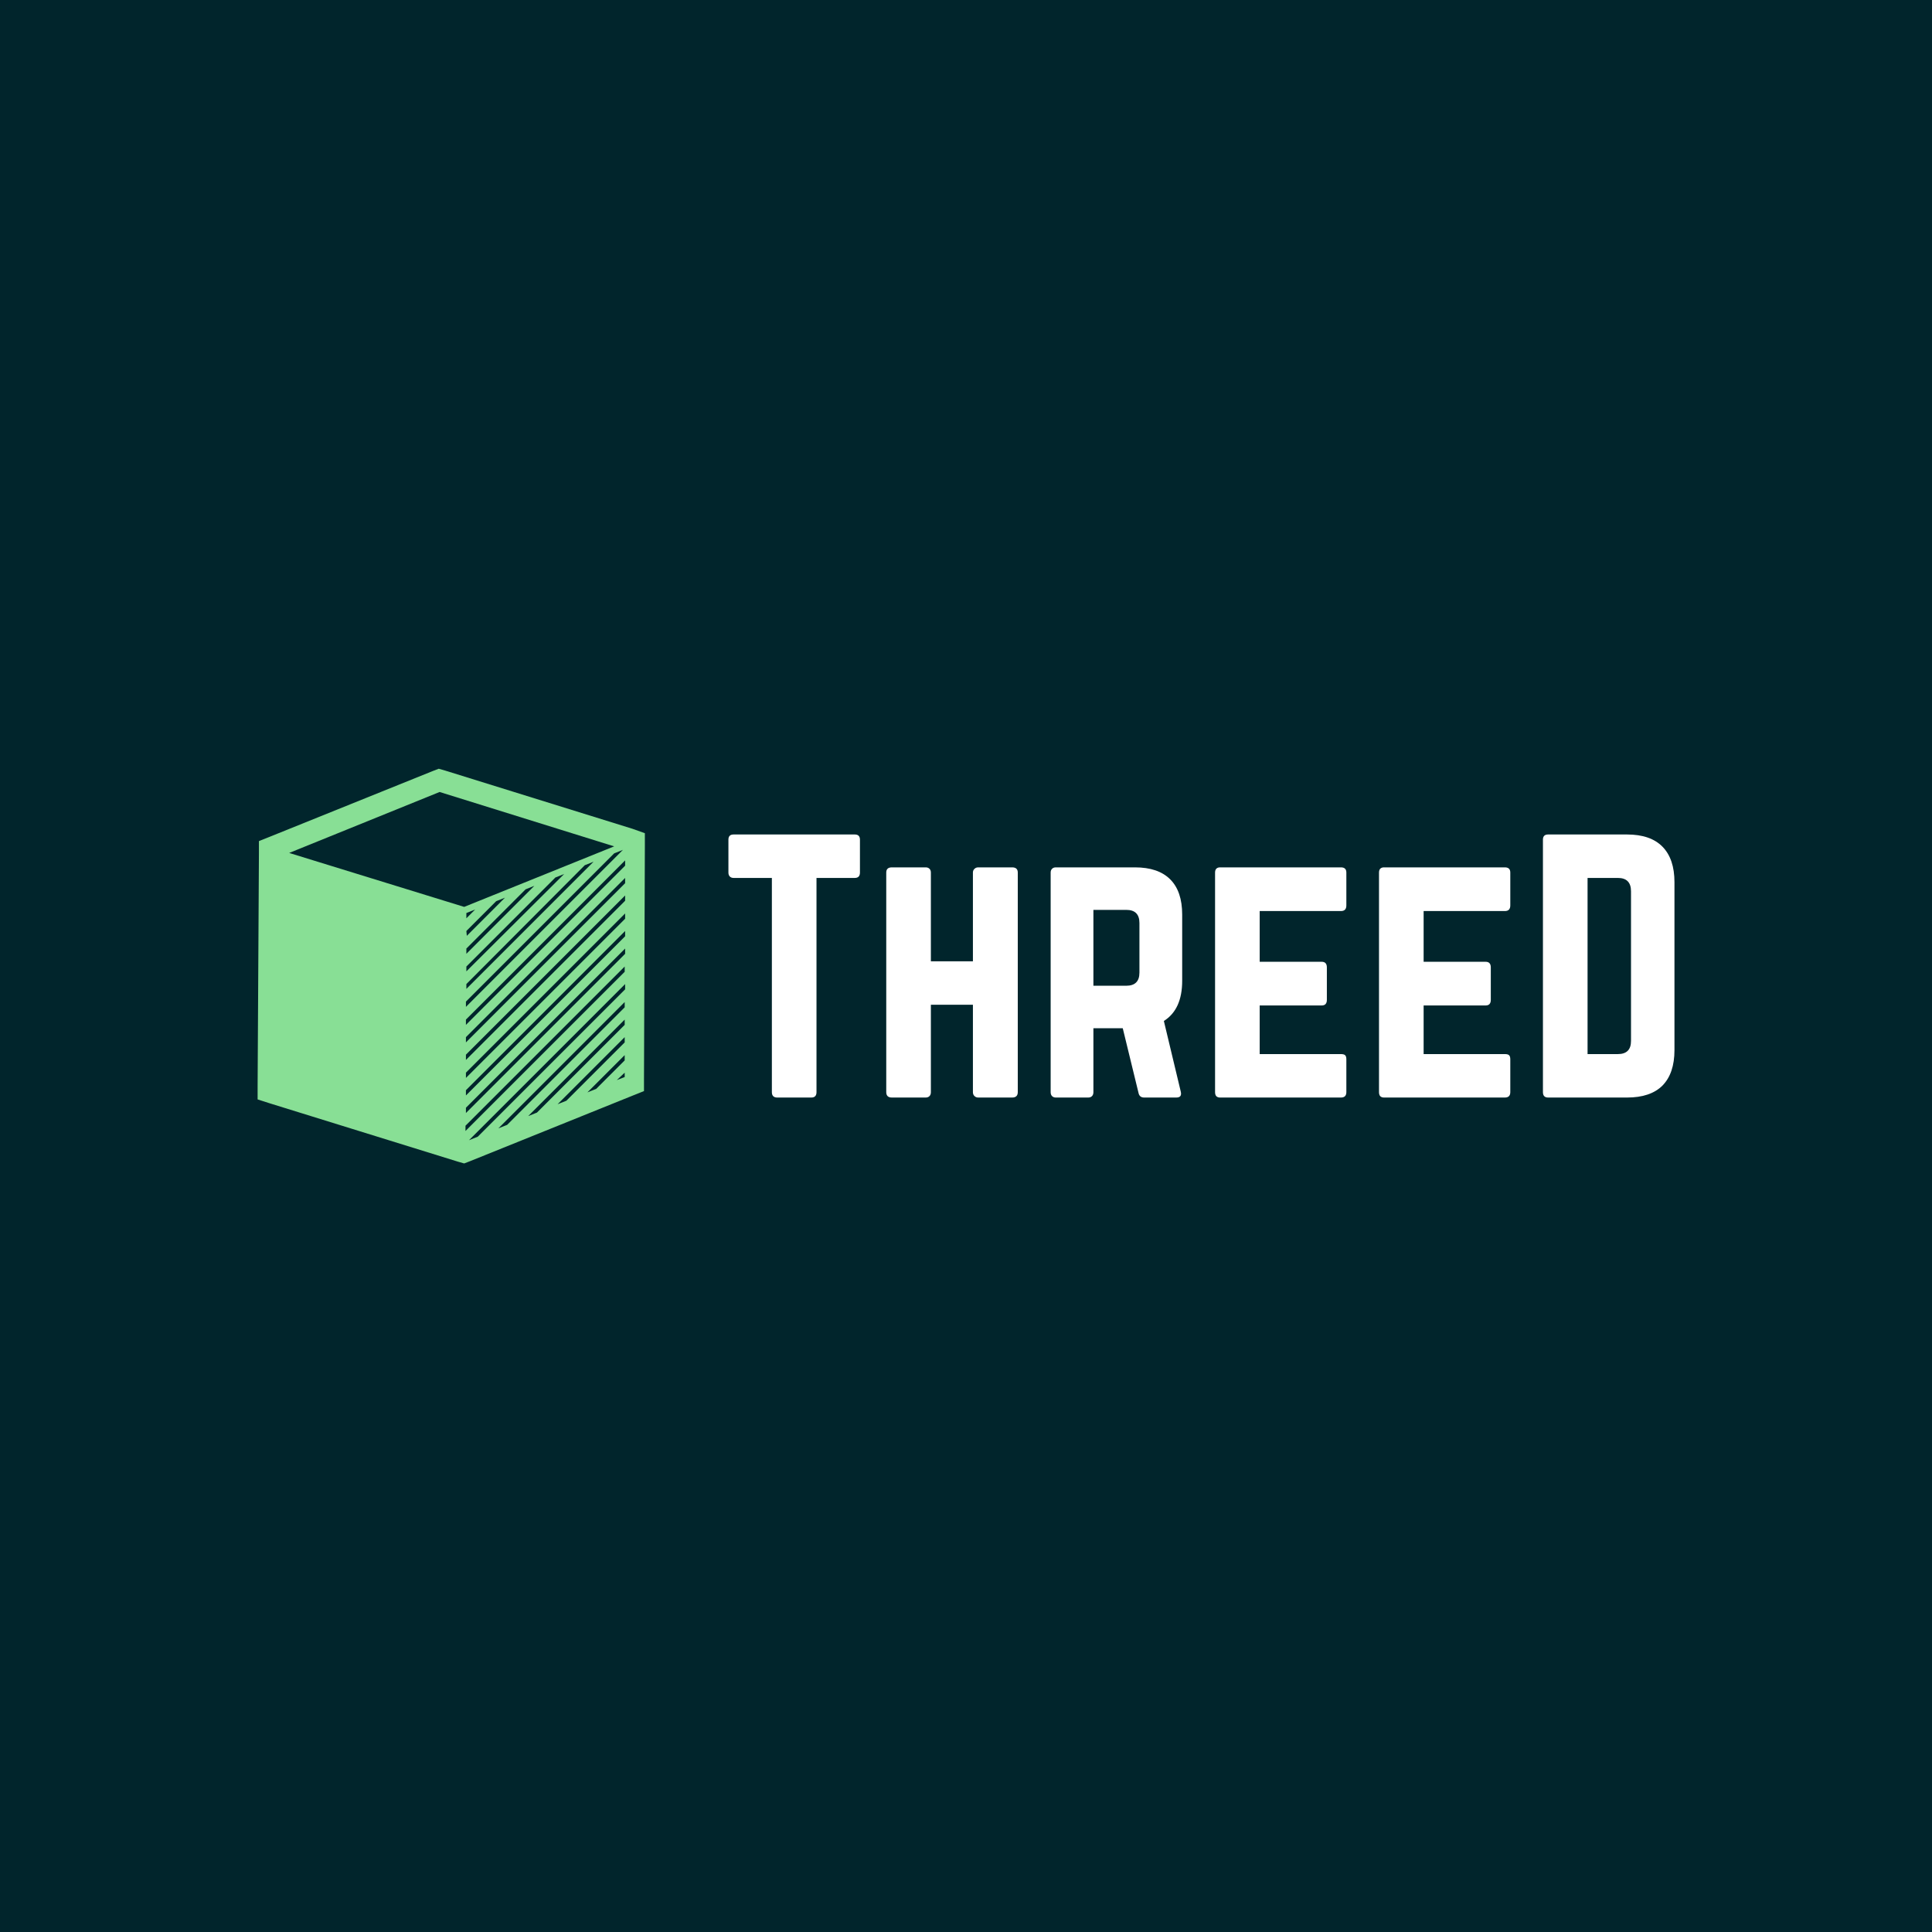 <svg data-v-fde0c5aa="" xmlns="http://www.w3.org/2000/svg" viewBox="0 0 300 300" class="iconLeft"><!----><defs data-v-fde0c5aa=""><!----></defs><rect data-v-fde0c5aa="" fill="#01252C" x="0" y="0" width="300px" height="300px" class="logo-background-square"></rect><defs data-v-fde0c5aa=""><!----></defs><g data-v-fde0c5aa="" id="e2bd3f7d-a43e-4e2d-92f6-aa62cccc1bda" fill="#FFFFFF" transform="matrix(3.647,0,0,3.647,111.577,125.749)"><path d="M0.42 2.67L0.42 2.67L0.42 1.27L0.42 1.27Q0.42 1.05 0.64 1.05L0.64 1.05L5.80 1.05L5.80 1.05Q6.02 1.05 6.02 1.27L6.02 1.27L6.02 2.67L6.02 2.67Q6.02 2.90 5.80 2.90L5.80 2.90L4.17 2.90L4.17 12.02L4.17 12.02Q4.17 12.25 3.95 12.25L3.95 12.25L2.50 12.25L2.50 12.25Q2.27 12.25 2.27 12.02L2.27 12.02L2.27 2.90L0.64 2.90L0.64 2.90Q0.54 2.90 0.48 2.84L0.48 2.84L0.48 2.84Q0.42 2.78 0.42 2.67ZM7.14 12.02L7.14 12.02L7.14 2.67L7.14 2.67Q7.14 2.45 7.38 2.45L7.38 2.45L8.82 2.45L8.82 2.45Q8.92 2.45 8.98 2.51L8.98 2.51L8.98 2.51Q9.04 2.57 9.04 2.67L9.04 2.67L9.04 6.45L10.83 6.45L10.83 2.67L10.83 2.67Q10.83 2.57 10.90 2.51L10.90 2.51L10.90 2.51Q10.96 2.45 11.06 2.45L11.06 2.45L12.50 2.45L12.50 2.45Q12.74 2.45 12.74 2.67L12.74 2.67L12.74 12.02L12.74 12.02Q12.74 12.25 12.50 12.25L12.50 12.25L11.06 12.25L11.06 12.25Q10.96 12.25 10.90 12.19L10.90 12.19L10.90 12.19Q10.83 12.13 10.83 12.02L10.83 12.02L10.83 8.30L9.04 8.30L9.04 12.02L9.04 12.02Q9.04 12.13 8.98 12.19L8.98 12.19L8.98 12.19Q8.92 12.25 8.82 12.25L8.82 12.25L7.38 12.25L7.38 12.25Q7.14 12.25 7.14 12.02ZM14.14 12.02L14.14 12.02L14.14 2.67L14.14 2.67Q14.14 2.57 14.20 2.51L14.20 2.51L14.20 2.51Q14.26 2.45 14.36 2.45L14.36 2.45L17.73 2.45L17.73 2.45Q18.72 2.45 19.23 2.96L19.23 2.96L19.23 2.96Q19.74 3.47 19.74 4.46L19.74 4.46L19.74 7.28L19.74 7.28Q19.74 8.50 18.96 8.99L18.96 8.99L19.68 12.00L19.68 12.00Q19.74 12.25 19.49 12.25L19.49 12.25L18.12 12.25L18.12 12.25Q17.92 12.25 17.88 12.05L17.88 12.05L17.21 9.30L15.96 9.30L15.96 12.02L15.96 12.02Q15.96 12.13 15.90 12.19L15.90 12.19L15.90 12.19Q15.84 12.25 15.74 12.25L15.74 12.25L14.36 12.25L14.36 12.25Q14.26 12.25 14.20 12.19L14.20 12.19L14.20 12.19Q14.14 12.13 14.14 12.02ZM15.96 4.26L15.96 7.49L17.36 7.49L17.36 7.49Q17.92 7.49 17.92 6.93L17.92 6.93L17.92 4.82L17.92 4.82Q17.92 4.26 17.36 4.26L17.36 4.26L15.96 4.26ZM21.14 12.02L21.14 12.02L21.14 2.67L21.14 2.67Q21.14 2.57 21.19 2.51L21.19 2.51L21.19 2.51Q21.25 2.45 21.35 2.45L21.35 2.45L26.50 2.45L26.50 2.45Q26.73 2.45 26.73 2.67L26.73 2.67L26.73 4.07L26.73 4.07Q26.73 4.31 26.50 4.31L26.50 4.31L23.04 4.31L23.04 6.47L25.68 6.47L25.68 6.47Q25.90 6.47 25.90 6.71L25.90 6.71L25.90 8.09L25.90 8.09Q25.90 8.33 25.68 8.33L25.68 8.33L23.04 8.33L23.04 10.40L26.50 10.40L26.50 10.40Q26.63 10.40 26.68 10.45L26.68 10.45L26.68 10.45Q26.73 10.50 26.73 10.62L26.73 10.62L26.73 12.02L26.73 12.02Q26.73 12.25 26.50 12.25L26.50 12.25L21.35 12.25L21.35 12.25Q21.25 12.25 21.19 12.19L21.19 12.19L21.19 12.19Q21.14 12.13 21.14 12.02ZM28.12 12.02L28.12 12.02L28.12 2.67L28.12 2.67Q28.12 2.57 28.17 2.51L28.17 2.51L28.17 2.51Q28.23 2.45 28.33 2.45L28.33 2.45L33.48 2.45L33.48 2.45Q33.71 2.45 33.71 2.67L33.71 2.67L33.71 4.07L33.71 4.07Q33.71 4.31 33.48 4.31L33.48 4.31L30.02 4.31L30.02 6.47L32.66 6.47L32.66 6.47Q32.88 6.47 32.88 6.71L32.88 6.71L32.88 8.09L32.88 8.09Q32.88 8.33 32.66 8.33L32.66 8.33L30.02 8.33L30.02 10.40L33.48 10.40L33.48 10.40Q33.61 10.40 33.66 10.45L33.66 10.45L33.66 10.45Q33.71 10.50 33.71 10.62L33.71 10.62L33.71 12.02L33.71 12.02Q33.71 12.25 33.48 12.25L33.48 12.25L28.33 12.25L28.33 12.25Q28.23 12.25 28.17 12.19L28.17 12.19L28.17 12.19Q28.12 12.13 28.12 12.02ZM35.10 12.02L35.10 12.02L35.10 1.27L35.10 1.27Q35.10 1.05 35.32 1.05L35.32 1.05L38.68 1.05L38.68 1.05Q39.68 1.05 40.19 1.57L40.19 1.57L40.19 1.57Q40.70 2.09 40.70 3.08L40.70 3.08L40.70 10.23L40.70 10.23Q40.70 11.22 40.19 11.74L40.19 11.74L40.19 11.74Q39.68 12.25 38.68 12.25L38.68 12.25L35.32 12.25L35.32 12.25Q35.10 12.25 35.10 12.02ZM37.00 2.90L37.00 10.40L38.29 10.40L38.29 10.40Q38.85 10.40 38.85 9.84L38.85 9.84L38.85 3.47L38.85 3.47Q38.85 2.90 38.29 2.90L38.29 2.90L37.00 2.90Z"></path></g><defs data-v-fde0c5aa=""><!----></defs><g data-v-fde0c5aa="" id="3fa7d4ff-f4cf-4add-b523-a8d02bf29c5a" stroke="none" fill="#88DF95" transform="matrix(0.681,0,0,0.681,36.052,115.964)"><path d="M91.3 18.7L48.5 5.4 47.1 5l-1.3.5-37.2 15-2.5 1v2.7l-.3 53.2v3l2.8.9 42.9 13.3 1.4.4 1.3-.5 37.2-15 2.5-1v-2.7l.2-53.1v-3l-2.8-1zM53.4 37.9l2-.8-2 2v-1.2zm0 4.1l6.8-6.8 2-.8-8.7 8.7-.1-1.1zm0 4l13.5-13.5 2-.8-15.5 15.5V46zm0 4.1l20.3-20.3 2-.8-22.3 22.2v-1.1zm0 4l27-27.1 2-.8-29 29v-1.1zm-.1 4l33.8-33.8 2-.8-35.8 35.8v-1.2zm-.1 28.3l36.3-36.3v1.2L53.2 87.6v-1.2zm.1-2.9v-1.2L89.6 46v1.2L53.3 83.5zm0-4v-1.2L89.6 42v1.2L53.3 79.5zm0-4v-1.2L89.6 38v1.2L53.3 75.5zm0-4.1v-1.2l36.3-36.3v1.2L53.3 71.4zm0-4v-1.2l36.3-36.3v1.2L53.3 67.4zm0-4v-1.2l36.3-36.3v1.2L53.3 63.4zM13 24.2l34.3-13.9 39.8 12.4-34.2 13.8L13 24.2zm41 65.5l35.6-35.6v1.2L56 88.9l-2 .8zM83 78l-2 .8 8.5-8.5v1.2L83 78zm6.5-3.7v1l-1.8.7 1.8-1.7zm-13.3 6.4l-2 .8 15.3-15.3v1.2L76.2 80.7zm-6.7 2.7l-2 .8 22-22v1.2l-20 20zm-6.8 2.8l-2 .8 28.8-28.8v1.2L62.7 86.2z"></path></g><!----></svg>